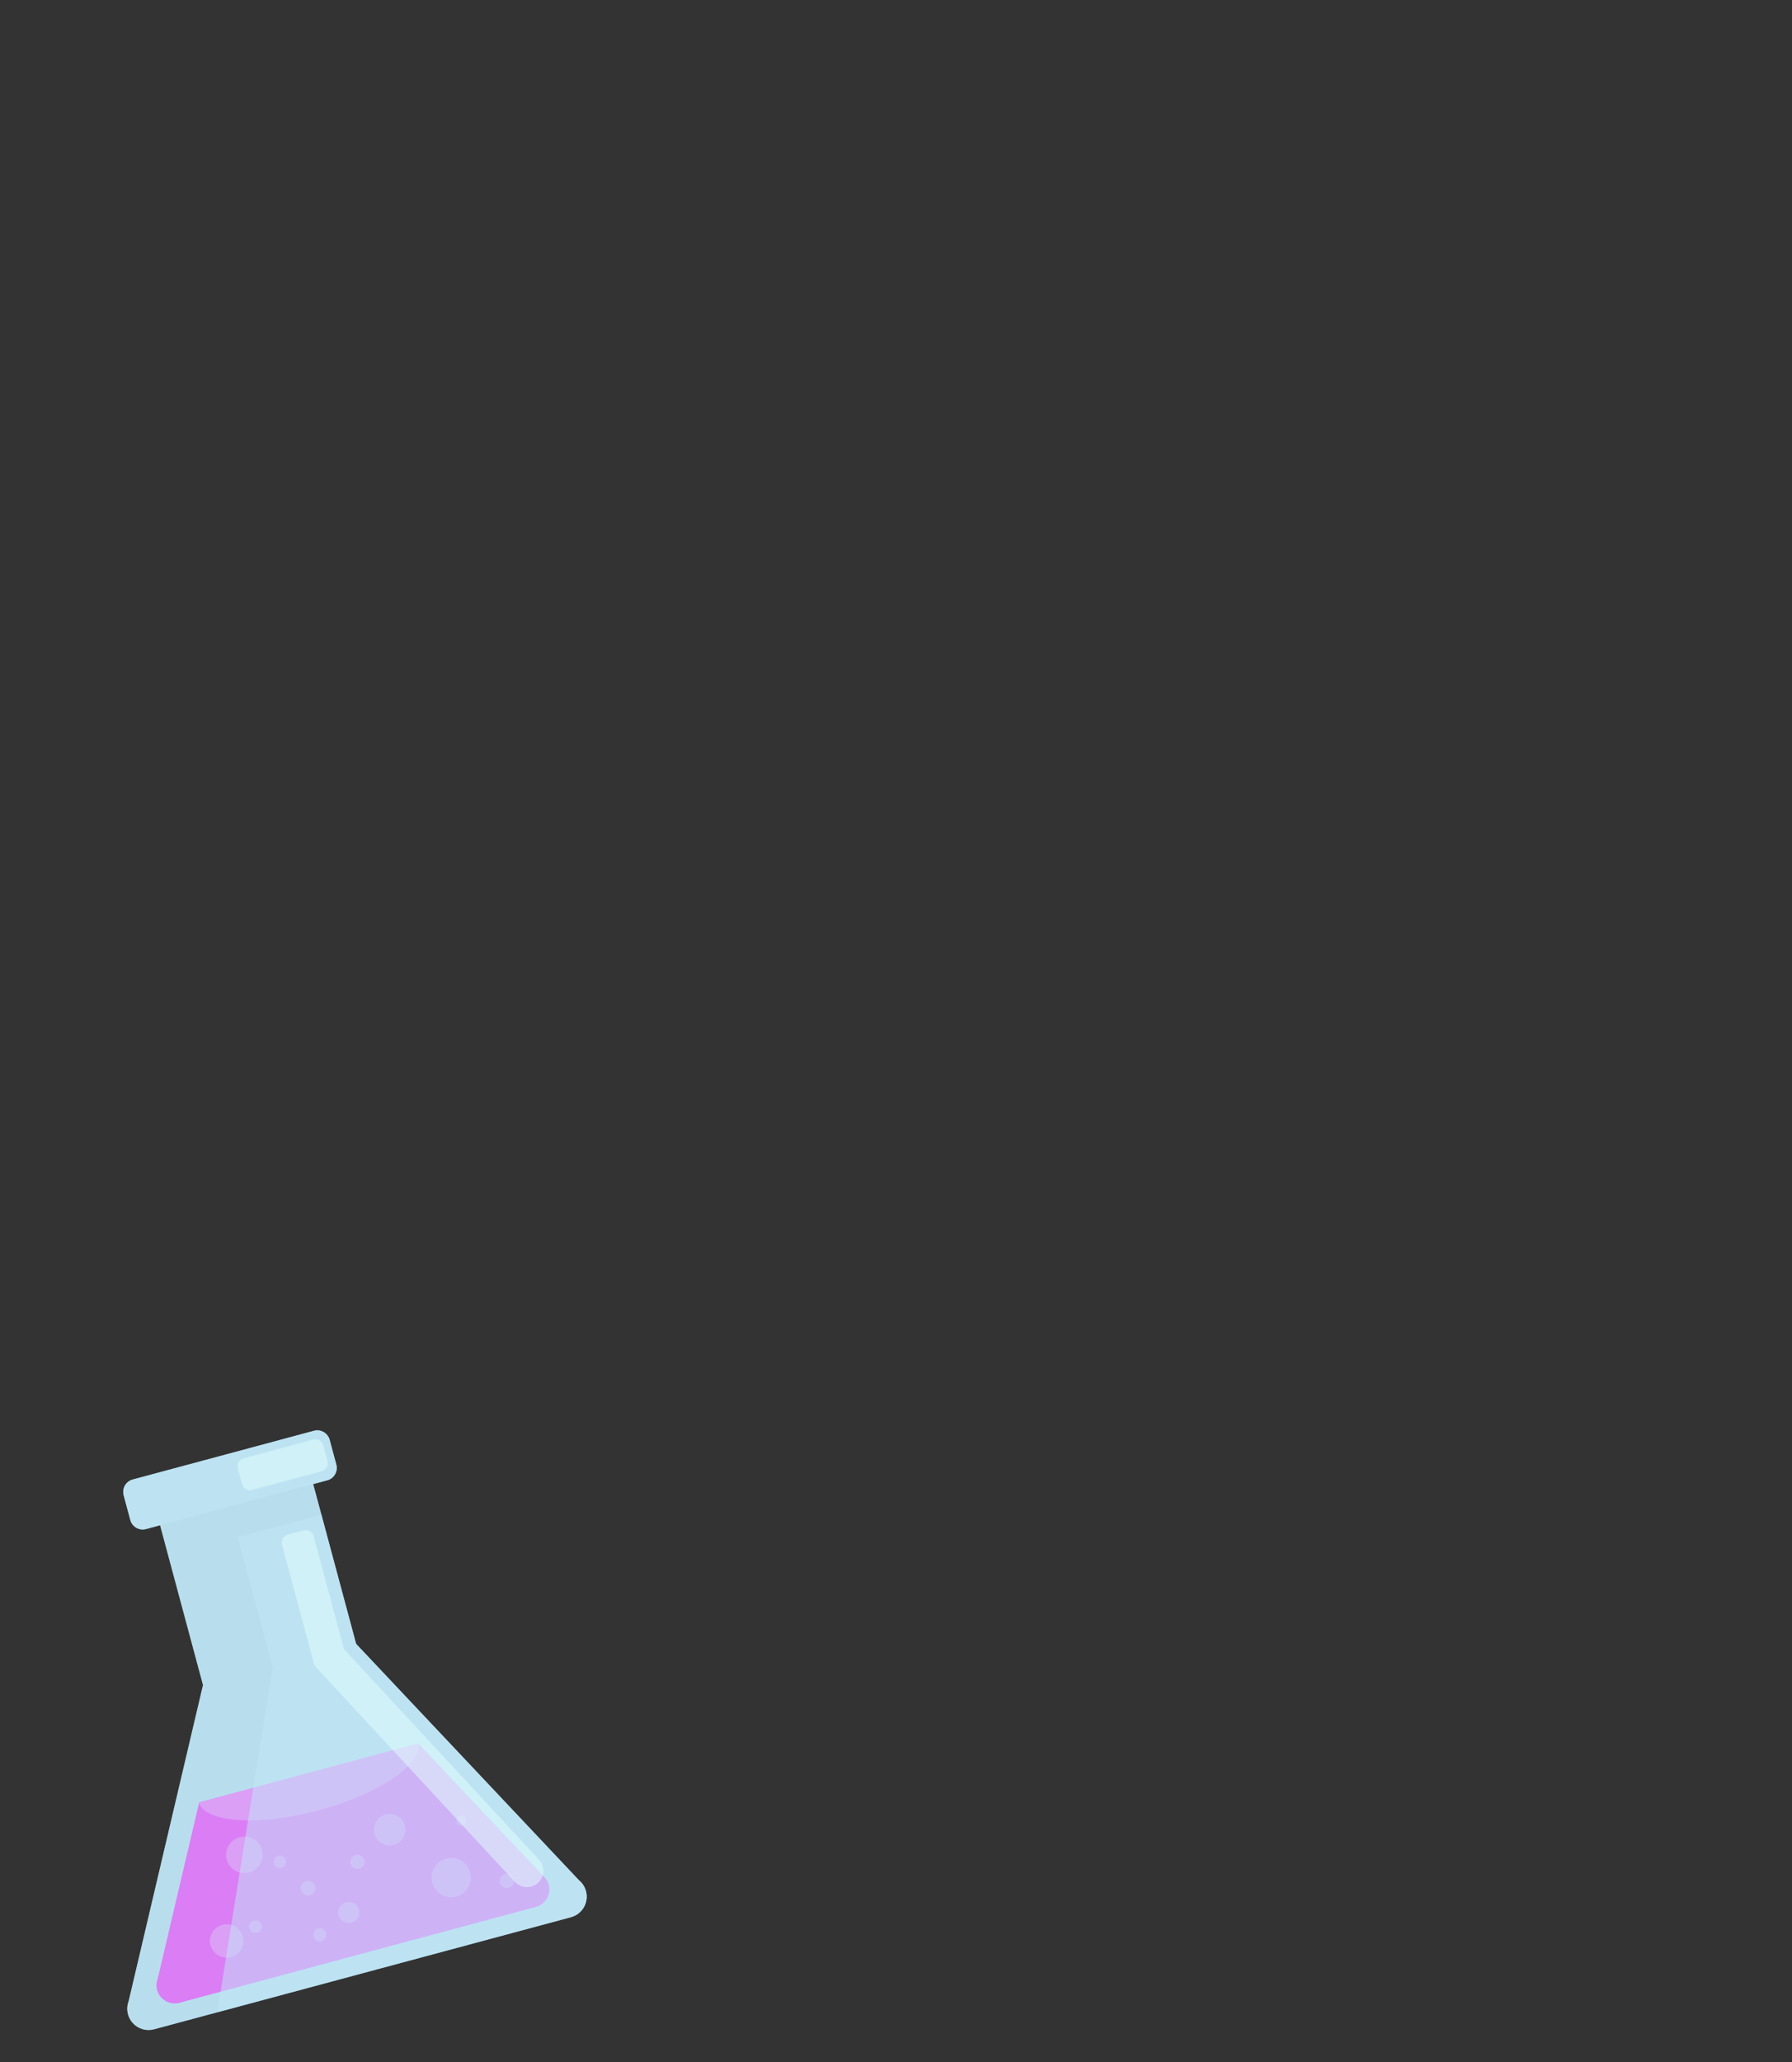 <?xml version="1.0" encoding="UTF-8" standalone="no"?>
<!DOCTYPE svg PUBLIC "-//W3C//DTD SVG 1.1//EN" "http://www.w3.org/Graphics/SVG/1.1/DTD/svg11.dtd">
<svg width="100%" height="100%" viewBox="0 0 300 345" version="1.1" xmlns="http://www.w3.org/2000/svg" xmlns:xlink="http://www.w3.org/1999/xlink" xml:space="preserve" xmlns:serif="http://www.serif.com/" style="fill-rule:evenodd;clip-rule:evenodd;stroke-linejoin:round;stroke-miterlimit:2;">
    <rect x="0" y="0" width="300" height="345" fill="#333333" stroke="none"/>
    <g id="avatar_item_29" transform="matrix(0.573,-0.154,0.154,0.573,-76.001,164.472)">
        <path d="M127.636,192.633L127.636,239.293C127.636,239.293 84.263,319.892 84.263,319.892C82.919,321.714 82.714,324.138 83.735,326.159C84.755,328.18 86.827,329.455 89.091,329.455L210.909,329.455C213.173,329.455 215.245,328.18 216.265,326.159C217.286,324.138 217.081,321.714 215.737,319.892L172.364,239.293L172.364,192.633L176.474,192.633C178.468,192.633 180.087,191.014 180.087,189.02L180.087,181.795C180.087,179.801 178.468,178.182 176.474,178.182L123.526,178.182C121.532,178.182 119.913,179.801 119.913,181.795L119.913,189.02C119.913,191.014 121.532,192.633 123.526,192.633L127.636,192.633Z" style="fill:#b8deee;"/>
        <g transform="matrix(0.855,0,0,0.855,21.768,42.412)">
            <path d="M187.505,267.43L112.495,267.43L84.263,319.892C82.919,321.714 82.714,324.138 83.735,326.159C84.755,328.18 86.827,329.455 89.091,329.455L210.909,329.455C213.173,329.455 215.245,328.18 216.265,326.159C217.286,324.138 217.081,321.714 215.737,319.892L187.505,267.43Z" style="fill:#ff1cfc;"/>
        </g>
        <path d="M141.172,314.005C142.185,314.005 143.007,314.827 143.007,315.84C143.007,316.853 142.185,317.675 141.172,317.675C140.159,317.675 139.337,316.853 139.337,315.84C139.337,314.827 140.159,314.005 141.172,314.005ZM196.079,312.861C197.197,312.861 198.105,313.769 198.105,314.887C198.105,316.005 197.197,316.913 196.079,316.913C194.961,316.913 194.054,316.005 194.054,314.887C194.054,313.769 194.961,312.861 196.079,312.861ZM115.363,305.998C117.967,305.998 120.081,308.112 120.081,310.716C120.081,313.321 117.967,315.435 115.363,315.435C112.758,315.435 110.644,313.321 110.644,310.716C110.644,308.112 112.758,305.998 115.363,305.998ZM181.185,304.377C184.236,304.377 186.714,306.855 186.714,309.906C186.714,312.958 184.236,315.435 181.185,315.435C178.133,315.435 175.656,312.958 175.656,309.906C175.656,306.855 178.133,304.377 181.185,304.377ZM150.704,308.929C152.349,308.929 153.683,310.264 153.683,311.908C153.683,313.552 152.349,314.887 150.704,314.887C149.06,314.887 147.726,313.552 147.726,311.908C147.726,310.264 149.06,308.929 150.704,308.929ZM124.252,307.142C125.238,307.142 126.039,307.943 126.039,308.929C126.039,309.916 125.238,310.716 124.252,310.716C123.265,310.716 122.464,309.916 122.464,308.929C122.464,307.943 123.265,307.142 124.252,307.142ZM141.407,300.238C142.549,300.238 143.476,301.165 143.476,302.308C143.476,303.45 142.549,304.377 141.407,304.377C140.264,304.377 139.337,303.45 139.337,302.308C139.337,301.165 140.264,300.238 141.407,300.238ZM156.787,296.775C157.889,296.775 158.783,297.669 158.783,298.771C158.783,299.873 157.889,300.767 156.787,300.767C155.686,300.767 154.792,299.873 154.792,298.771C154.792,297.669 155.686,296.775 156.787,296.775ZM167.906,287.891C170.358,287.891 172.348,289.881 172.348,292.333C172.348,294.785 170.358,296.775 167.906,296.775C165.454,296.775 163.464,294.785 163.464,292.333C163.464,289.881 165.454,287.891 167.906,287.891ZM188.096,293.701C188.859,293.701 189.478,294.32 189.478,295.083C189.478,295.846 188.859,296.465 188.096,296.465C187.333,296.465 186.714,295.846 186.714,295.083C186.714,294.32 187.333,293.701 188.096,293.701ZM135.643,291.318C136.603,291.318 137.383,292.097 137.383,293.057C137.383,294.018 136.603,294.797 135.643,294.797C134.683,294.797 133.903,294.018 133.903,293.057C133.903,292.097 134.683,291.318 135.643,291.318ZM126.468,283.406C129.309,283.406 131.616,285.712 131.616,288.553C131.616,291.394 129.309,293.701 126.468,293.701C123.627,293.701 121.321,291.394 121.321,288.553C121.321,285.712 123.627,283.406 126.468,283.406Z" style="fill:#ff61fd;"/>
        <g transform="matrix(-0.981,-1.20145e-16,1.25969e-16,-1.029,298.655,564.353)">
            <path d="M184.333,285.164C183.949,279.251 169.395,274.525 151.573,274.525C133.751,274.525 119.196,279.251 118.812,285.164L184.333,285.164Z" style="fill:#ff61fd;"/>
        </g>
        <path d="M127.636,192.633L127.636,239.293C127.636,239.293 84.263,319.892 84.263,319.892C82.919,321.714 82.714,324.138 83.735,326.159C84.755,328.18 86.827,329.455 89.091,329.455L210.909,329.455C213.173,329.455 215.245,328.18 216.265,326.159C217.286,324.138 217.081,321.714 215.737,319.892L172.364,239.293L172.364,192.633L176.474,192.633C178.468,192.633 180.087,191.014 180.087,189.02L180.087,181.795C180.087,179.801 178.468,178.182 176.474,178.182L123.526,178.182C121.532,178.182 119.913,179.801 119.913,181.795L119.913,189.02C119.913,191.014 121.532,192.633 123.526,192.633L127.636,192.633Z" style="fill:#b8deee;fill-opacity:0.5;"/>
        <path d="M147.597,240.232L107.562,329.455L210.909,329.455C213.173,329.455 215.245,328.18 216.265,326.159C217.286,324.138 217.081,321.714 215.737,319.892L172.364,239.293L172.364,201.578L147.911,201.578L147.911,240.232L147.597,240.232ZM125.935,192.633L125.935,192.618L174.36,192.618L174.36,192.633L176.474,192.633C178.468,192.633 180.087,191.014 180.087,189.02L180.087,181.795C180.087,179.801 178.468,178.182 176.474,178.182L123.526,178.182C121.532,178.182 119.913,179.801 119.913,181.795L119.913,189.02C119.913,191.014 121.532,192.633 123.526,192.633L125.935,192.633Z" style="fill:#c3e9f9;fill-opacity:0.5;"/>
        <path d="M159.765,242.685C159.837,242.884 159.924,243.081 160.025,243.274L198.219,315.741C199.409,317.998 202.207,318.865 204.465,317.675C206.722,316.485 207.589,313.687 206.399,311.43L168.68,239.863L168.68,206.841C168.68,205.565 167.644,204.529 166.368,204.529L161.745,204.529C160.469,204.529 159.433,205.565 159.433,206.841L159.433,241.492C159.433,241.928 159.554,242.336 159.765,242.685ZM177.944,182.829C177.944,181.553 176.908,180.517 175.632,180.517L155.281,180.517C154.005,180.517 152.969,181.553 152.969,182.829L152.969,187.452C152.969,188.728 154.005,189.764 155.281,189.764L175.632,189.764C176.908,189.764 177.944,188.728 177.944,187.452L177.944,182.829Z" style="fill:#e2fffd;fill-opacity:0.5;"/>
    </g>
</svg>
